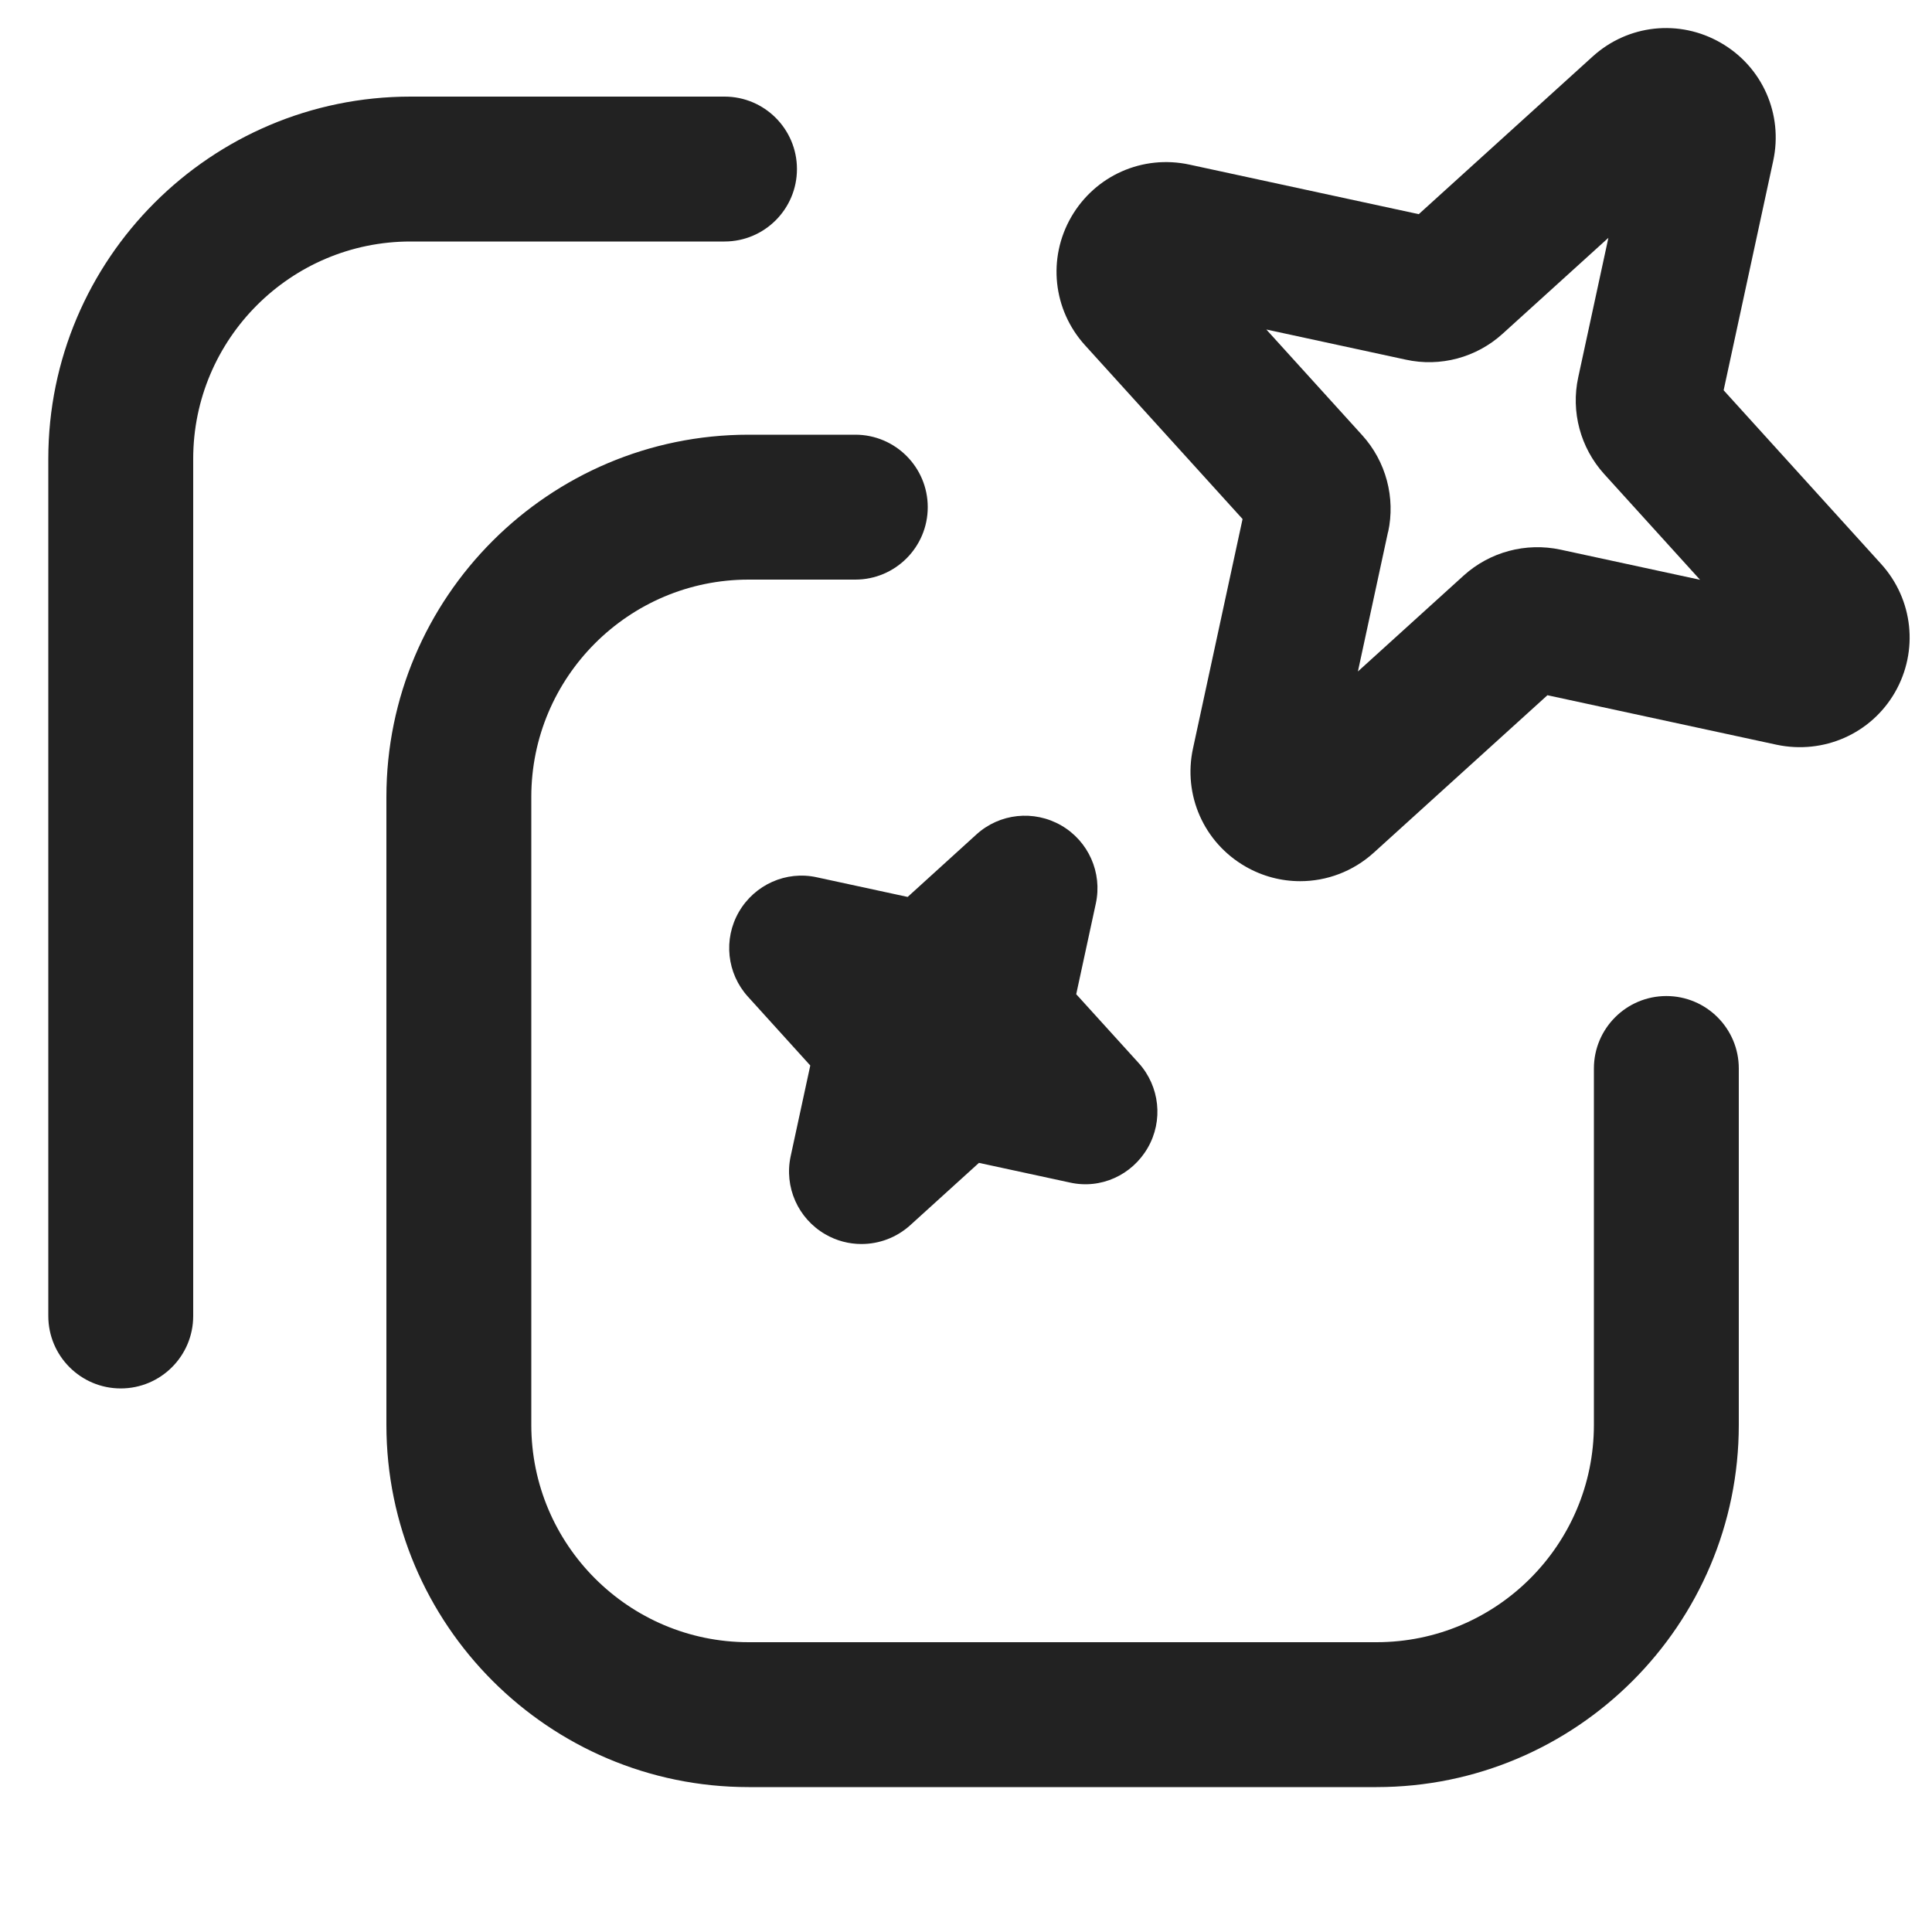 <?xml version="1.0" encoding="UTF-8"?>
<svg xmlns="http://www.w3.org/2000/svg" width="20" height="20" viewBox="0 0 20 20">
  <path d="M13.459,9.122c-.194,0-.39-.05-.568-.153-.429-.248-.646-.739-.541-1.222l.513-2.374-1.631-1.799c-.332-.366-.39-.9-.142-1.329.248-.428.738-.646,1.223-.541l2.374.513,1.799-1.631c.366-.333.899-.391,1.329-.142.429.247.646.738.541,1.222l-.513,2.374,1.631,1.799c.332.367.389.9.142,1.329-.248.429-.739.643-1.222.542l-2.375-.513-1.799,1.631c-.215.194-.486.294-.761.294ZM16.161,7.069l-.001.001c0-0.0 0-0.0.001-.001ZM14.369,5.506l-.312,1.445,1.095-.993c.271-.245.644-.345,1.003-.268l1.444.312-.993-1.095c-.246-.272-.346-.646-.268-1.002l.312-1.443-1.095.993c-.271.246-.644.347-1.003.268l-1.443-.312.993,1.095c.246.271.345.646.268,1.001Z" fill="#222"/>
  <path d="M8.918,12.878c-.129,0-.258-.033-.375-.101-.282-.163-.427-.489-.358-.808l.203-.939-.645-.712c-.219-.241-.257-.596-.094-.878.163-.282.489-.429.808-.358l.939.203.711-.646c.241-.22.596-.257.879-.094.282.163.427.489.358.808l-.203.939.646.712c.219.242.257.597.094.879-.163.282-.487.431-.808.358l-.939-.203-.712.646c-.142.128-.322.194-.504.194Z" fill="#222"/>
  <path d="M1.25,14.373c-.414,0-.75-.336-.75-.75V4.75C.5,2.682,2.182 1,4.25 1h3.25c.414,0,.75.336.75.75s-.336.75-.75.75h-3.25c-1.241,0-2.25,1.009-2.25,2.25v8.873c0,.414-.336.75-.75.75Z" fill="#222"/>
  <path d="M14.25,18.5h-6.5c-2.068,0-3.75-1.682-3.75-3.75v-6.5c0-2.068,1.682-3.75,3.75-3.75h1.104c.414,0,.75.336.75.75s-.336.75-.75.75h-1.104c-1.241,0-2.25,1.009-2.25,2.25v6.5c0,1.241,1.009,2.25,2.25,2.25h6.5c1.241,0,2.25-1.009,2.25-2.25v-3.689c0-.414.336-.75.75-.75s.75.336.75.75v3.689c0,2.068-1.682,3.75-3.75,3.75Z" fill="#222"/>
</svg>